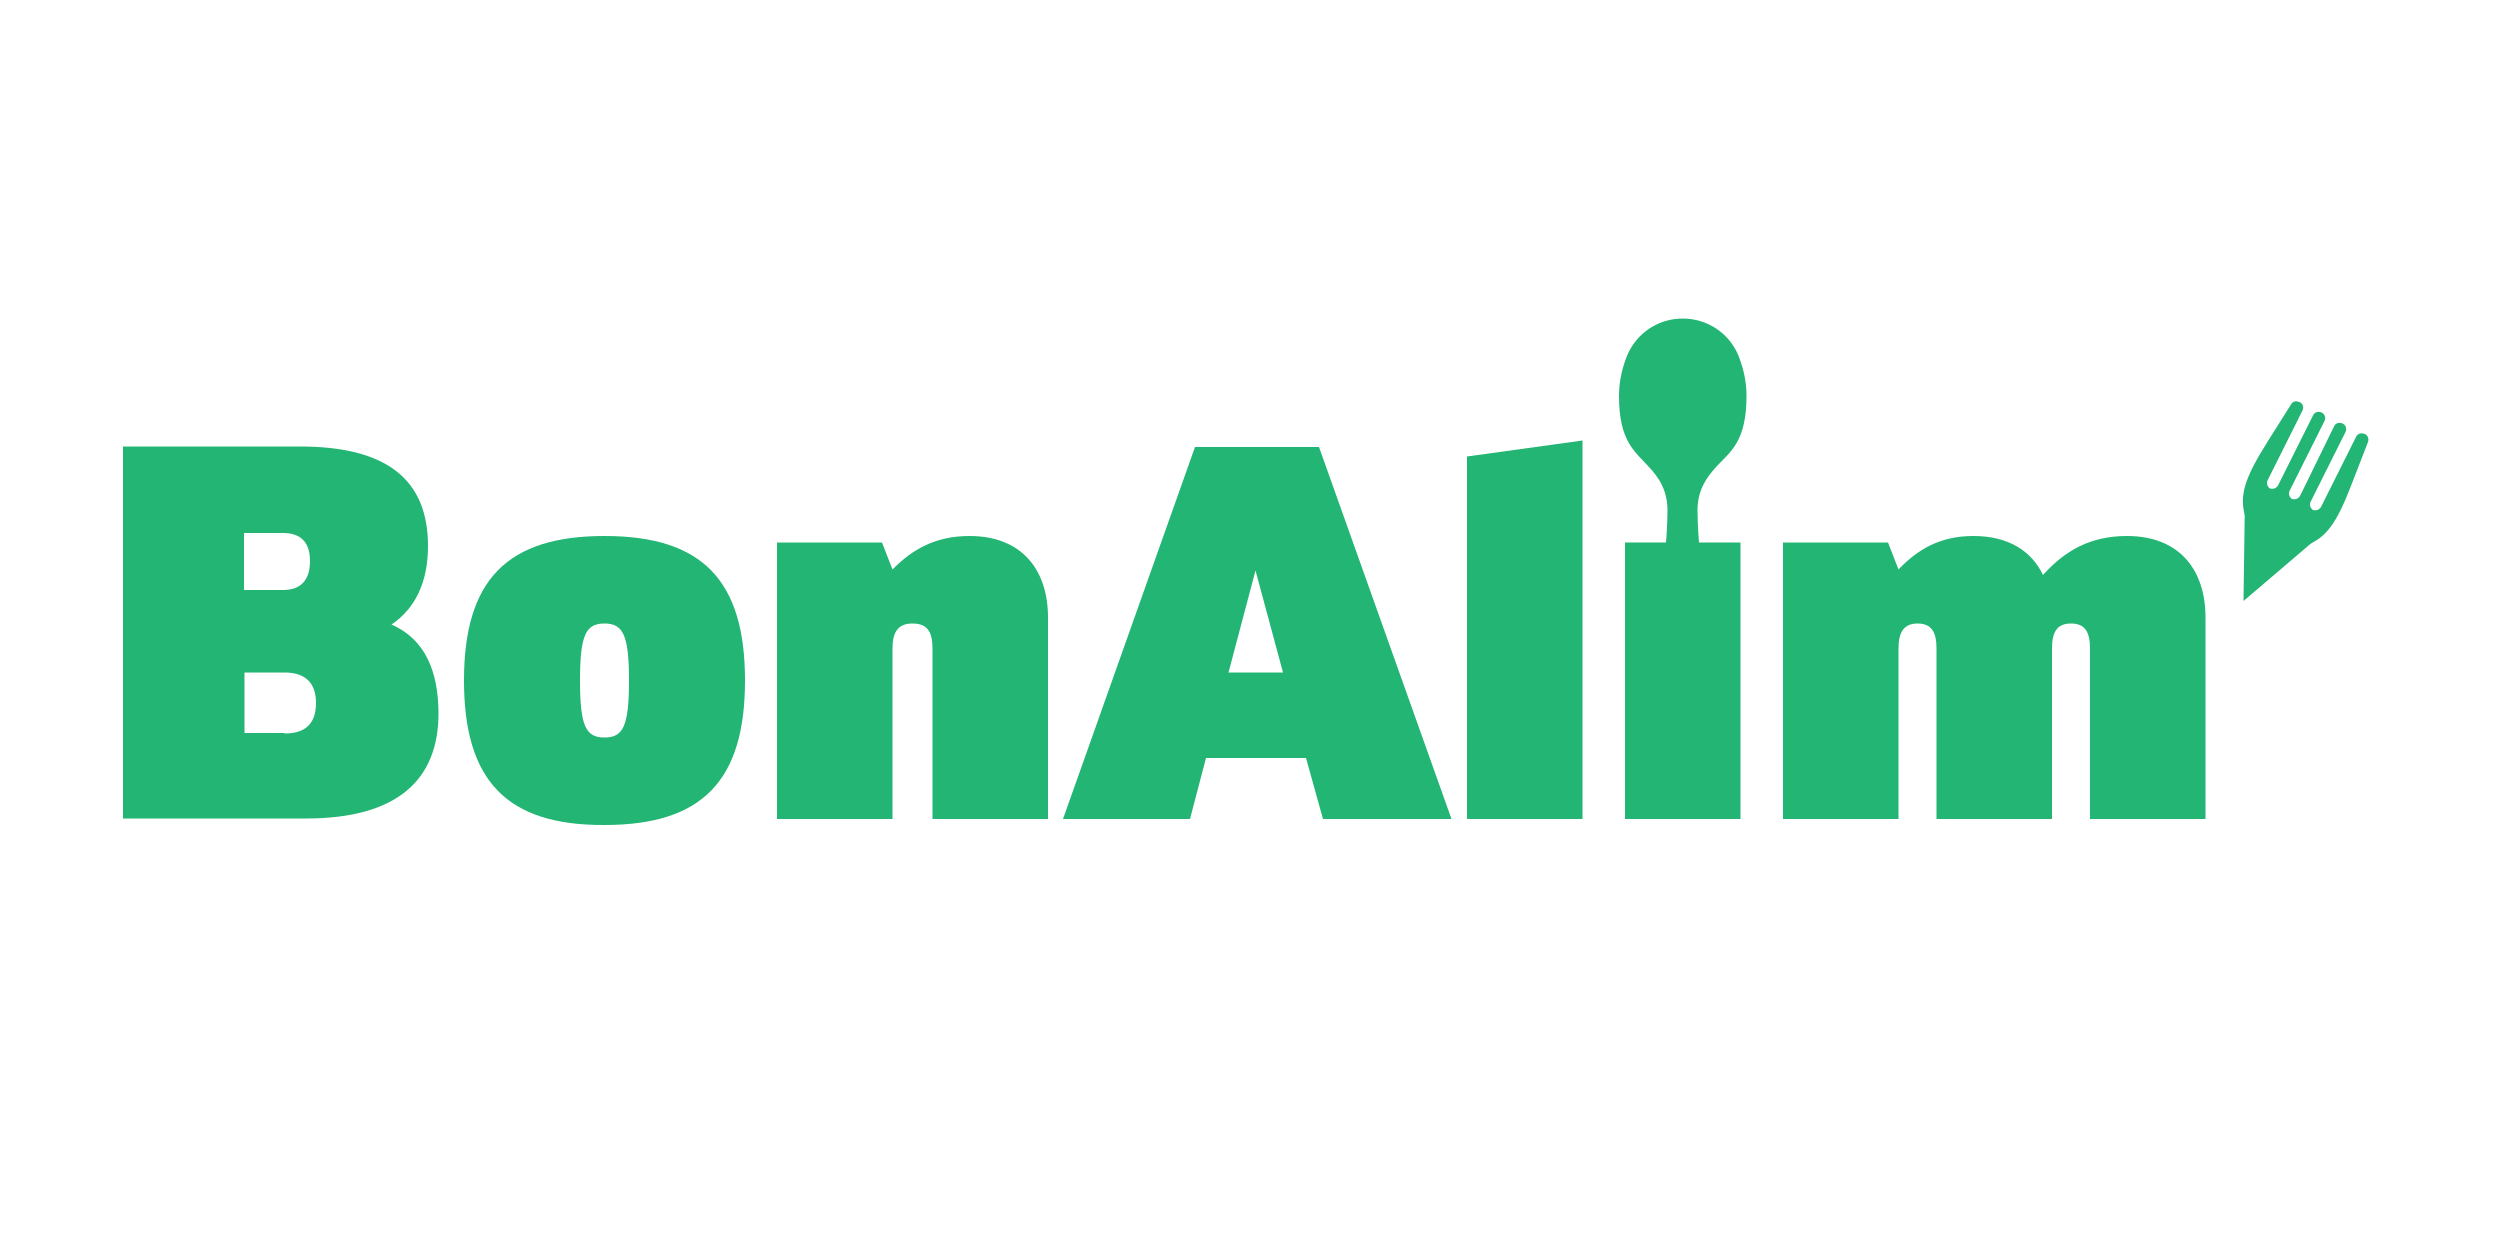 <?xml version="1.0" encoding="utf-8"?>
<!-- Generator: Adobe Illustrator 24.1.1, SVG Export Plug-In . SVG Version: 6.00 Build 0)  -->
<svg version="1.1" id="Calque_1" xmlns="http://www.w3.org/2000/svg" xmlns:xlink="http://www.w3.org/1999/xlink" x="0px" y="0px"
	 viewBox="0 0 500 250" style="enable-background:new 0 0 500 250;" xml:space="preserve">
<style type="text/css">
	.st0{fill:#22B573;}
</style>
<g>
	<path class="st0" d="M24.6,89.3H60c17.2,0,25.6,6.5,25.6,19.9c0,7-2.4,12.4-7.3,15.7c6.8,3,9.3,9.4,9.4,17.5
		c0.1,13.7-8.4,21.3-26.5,21.3H24.6V89.3z M56.6,118c3.4,0,5.4-1.8,5.4-5.8c0-3.9-2-5.6-5.4-5.6h-7.8V118H56.6z M56.9,146.7
		c4,0,6.3-1.8,6.3-6.1c0-4.1-2.2-6.1-6.3-6.1h-8v12.1H56.9z"/>
	<path class="st0" d="M92.8,136.1c0-20,8.5-28.9,28.1-28.9c19.6,0,28.1,8.9,28.1,28.9c0,20-8.5,28.9-28.1,28.9
		C101.3,165.1,92.8,156.1,92.8,136.1z M125.8,136.1c0-9.1-1.2-11.4-4.9-11.4c-3.7,0-4.9,2.2-4.9,11.4s1.2,11.4,4.9,11.4
		C124.6,147.5,125.8,145.3,125.8,136.1z"/>
	<path class="st0" d="M155.4,108.5h21l2.1,5.4c4-4.1,8.7-6.7,15.4-6.7c10.5,0,15.7,6.8,15.7,16.3v40.3h-23.1v-34.1c0-3.3-1-5-4-5
		c-2.9,0-4,1.7-4,5v34.1h-23.1V108.5z"/>
	<path class="st0" d="M261.2,151.6h-20l-3.2,12.2h-25.4l26.4-74.4h24.8l26.5,74.4h-25.7L261.2,151.6z M256.6,134.5l-5.5-20.4
		l-5.4,20.4H256.6z"/>
	<path class="st0" d="M293.4,91.3l23.1-3.2v75.7h-23.1V91.3z"/>
	<path class="st0" d="M325,108.5h23.1v55.3H325V108.5z"/>
	<path class="st0" d="M441.1,123.5v40.3H418v-34.1c0-3.3-1-5-3.8-5c-2.8,0-3.8,1.7-3.8,5v34.1h-23.1v-34.1c0-3.3-1-5-3.8-5
		c-2.7,0-3.8,1.7-3.8,5v34.1h-23.1v-55.3h21l2.1,5.4c3.9-4.1,8.4-6.7,15-6.7c7,0,11.6,3,13.9,7.8c4.4-4.9,9.5-7.8,16.8-7.8
		C435.9,107.2,441.1,114,441.1,123.5z"/>
	<path class="st0" d="M448.7,120.2L449,99l14,9"/>
</g>
<path class="st0" d="M349.3,79.2c0-2.6-0.5-5.1-1.4-7.5c-2.2-6.3-9.1-9.5-15.4-7.3c-3.4,1.2-6.1,3.9-7.3,7.3
	c-0.9,2.4-1.4,4.9-1.4,7.5c0,9.1,3.2,11.1,5.9,14.1c2.1,2.2,3.8,4.8,3.8,8.8c-0.1,13-3.8,27.2-1.6,42.3c0.6,4,2.2,5.3,4.6,5.3
	c2.4,0,4-1.3,4.6-5.3c2.2-15.2-1.5-29.3-1.6-42.3c0-4,1.7-6.5,3.8-8.8C346.1,90.3,349.3,88.3,349.3,79.2z"/>
<path class="st0" d="M454.3,110.2c1.3-2.7,3.4-0.1,6.3-0.9c4.6-1.5,6.7-4.5,9.9-12.9l3.1-8c0.2-0.6,0-1.3-0.6-1.6l-0.1,0
	c-0.6-0.3-1.4-0.1-1.7,0.6l-6.9,13.8c-0.3,0.7-1,1-1.7,0.8c-0.6-0.4-0.8-1.2-0.4-1.8l6.9-13.8c0.3-0.6,0.1-1.4-0.6-1.7
	c-0.6-0.3-1.4-0.1-1.7,0.6L460.1,99c-0.3,0.7-1,1-1.7,0.8c-0.6-0.4-0.8-1.2-0.4-1.8l6.9-13.8c0.3-0.6,0.1-1.4-0.6-1.7
	c-0.6-0.3-1.4-0.1-1.7,0.6l-6.9,13.8c-0.3,0.7-1,1-1.7,0.8c-0.6-0.4-0.8-1.2-0.4-1.8l6.9-13.8c0.3-0.6,0.1-1.4-0.6-1.7c0,0,0,0,0,0
	l-0.1,0c-0.6-0.3-1.3-0.1-1.6,0.5l-4.6,7.3c-4.8,7.6-5.9,11.1-4.4,15.6c1.1,2.8,4.5,3.8,3.1,6.5"/>
</svg>
